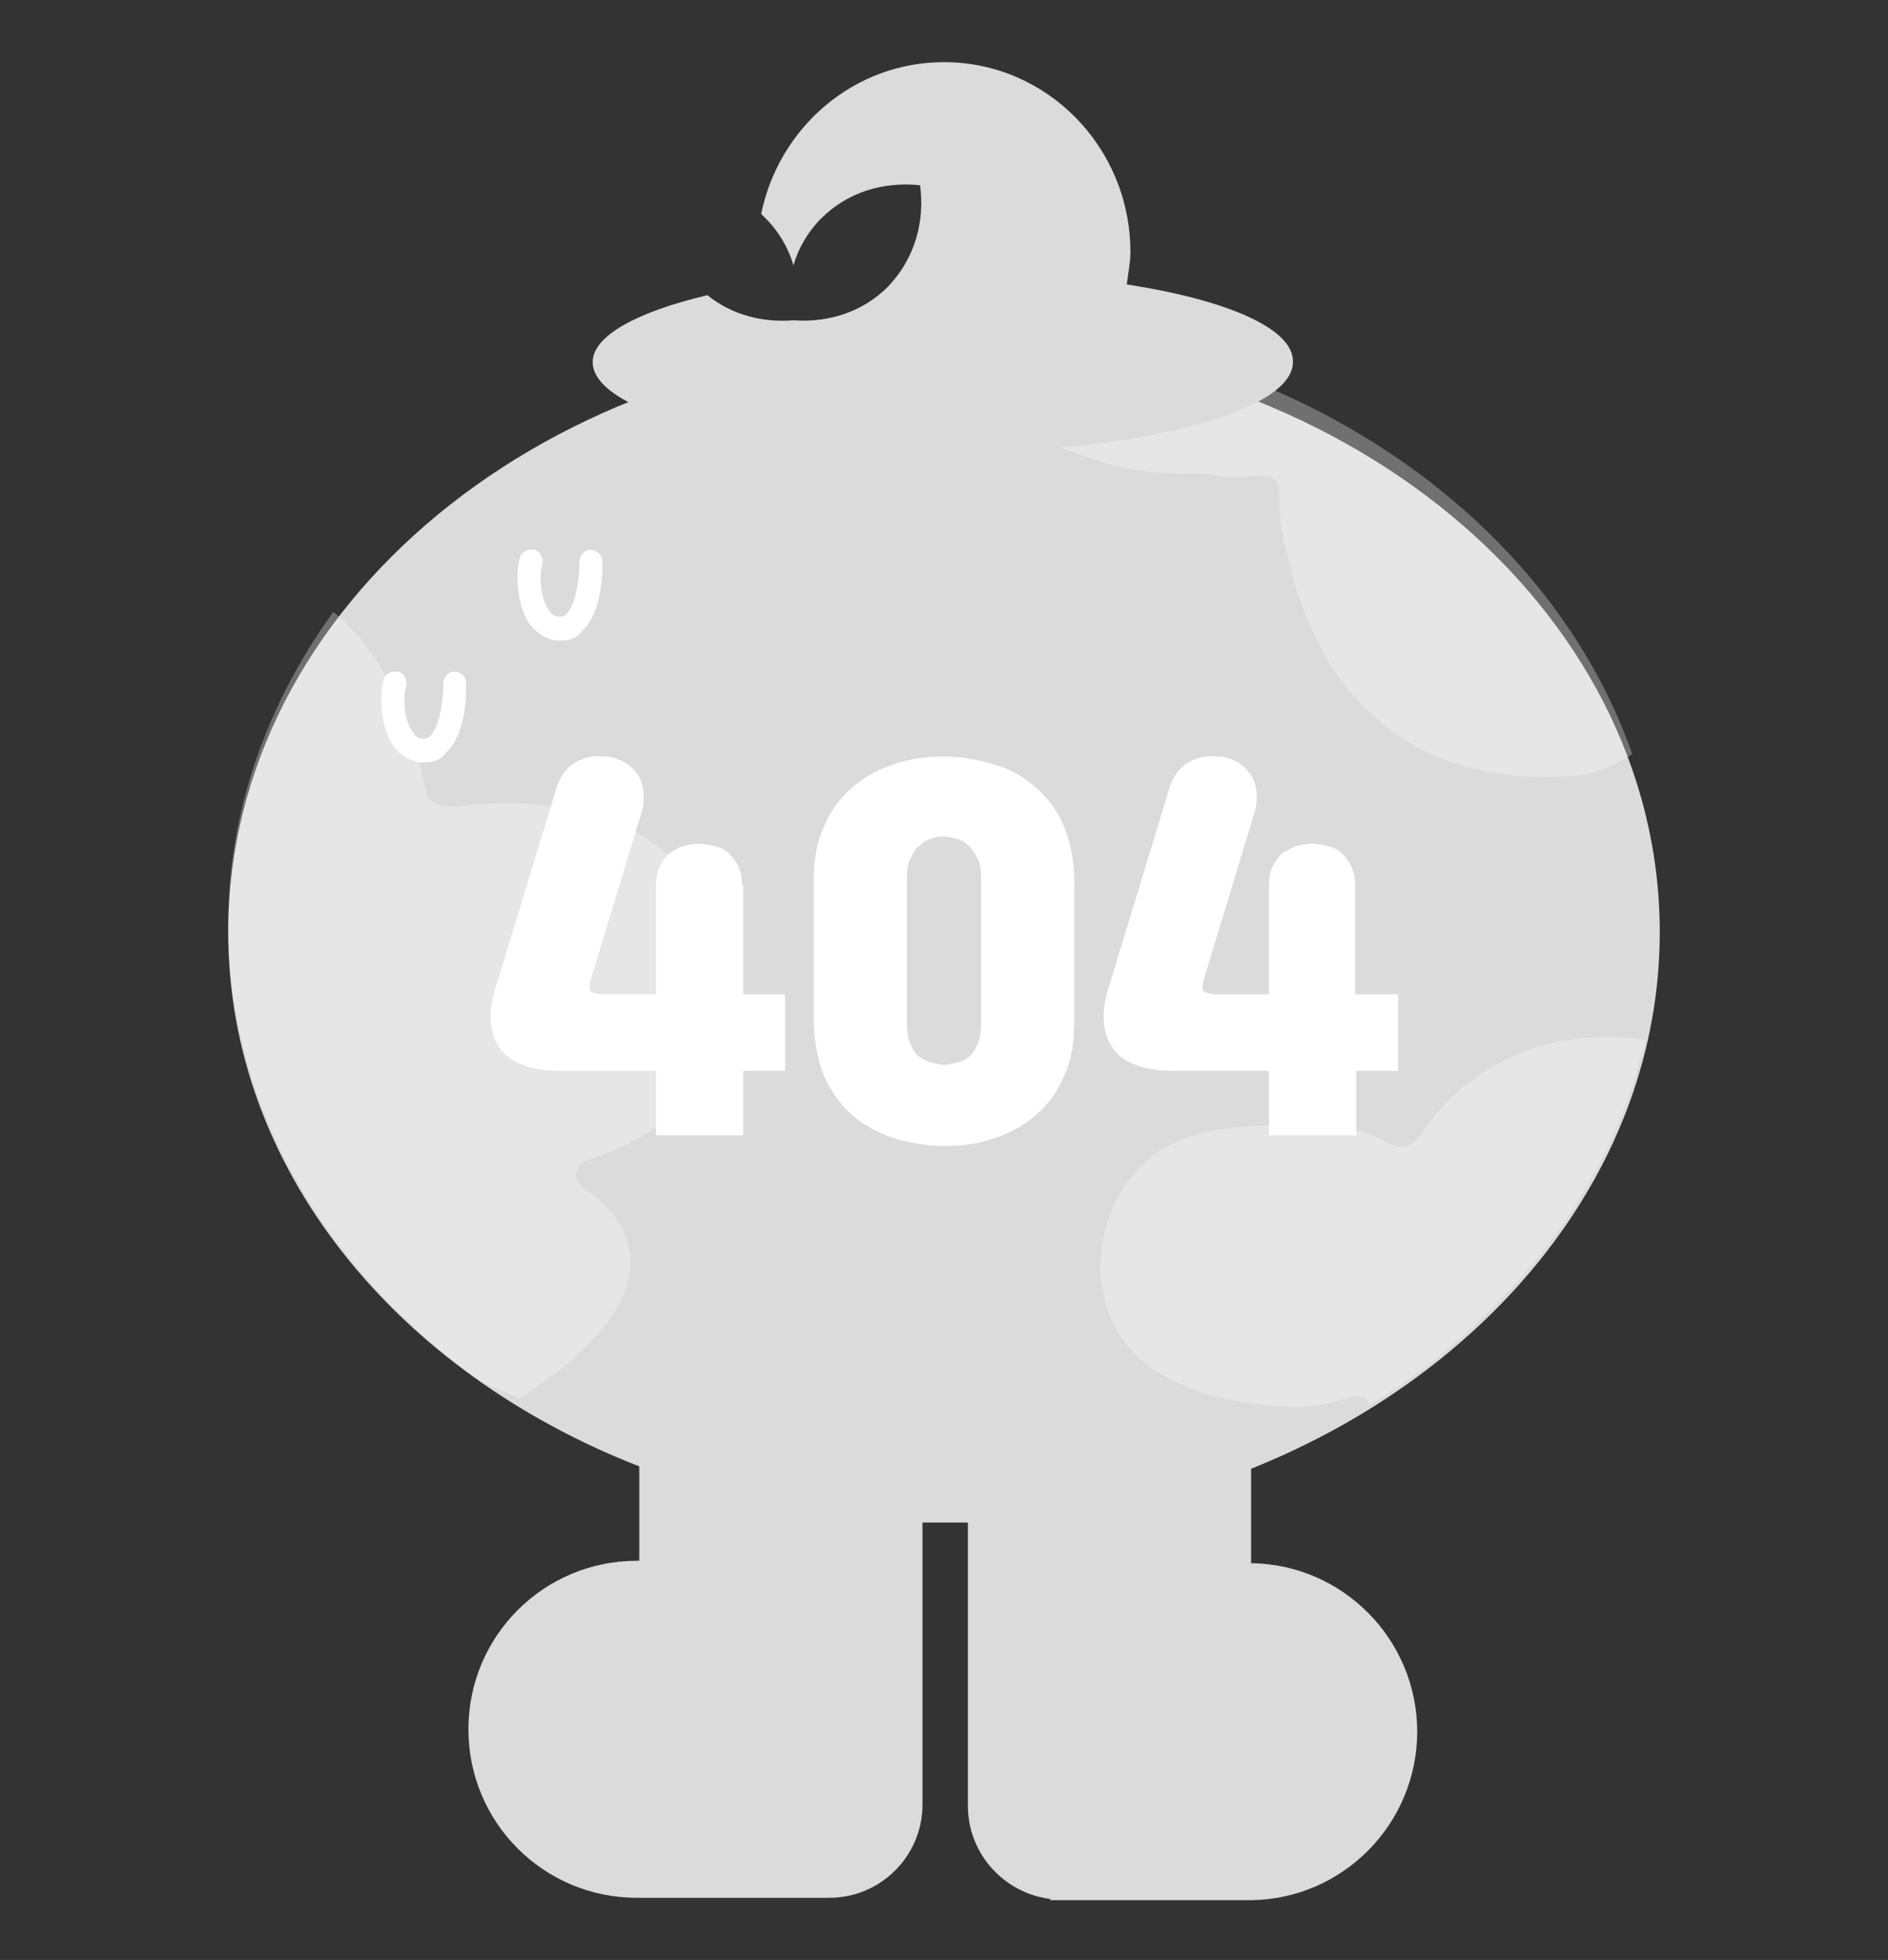 <?xml version="1.0" encoding="utf-8"?>
<!-- Generator: Adobe Illustrator 26.0.3, SVG Export Plug-In . SVG Version: 6.00 Build 0)  -->
<svg version="1.1" id="Layer_1" xmlns="http://www.w3.org/2000/svg" xmlns:xlink="http://www.w3.org/1999/xlink" x="0px" y="0px"
	 viewBox="0 0 158 164" style="enable-background:new 0 0 158 164;" xml:space="preserve">
<rect x="0" y="0" width="158" height="164" fill="#333333" stroke="none"/>
<style type="text/css">
	.st0{fill:#DBDBDB;}
	.st1{fill:#FFFFFF;}
	.st2{opacity:0.3;}
</style>
<g>
	<path class="st0" d="M138.9,78c0-27.3-26.8-49.4-59.9-49.4S19.1,50.7,19.1,78c0,19.8,14.1,36.8,34.4,44.7v7.9c-0.1,0-0.1,0-0.2,0
		c-7.8,0-14.1,6.3-14.1,14.1c0,7.8,6.3,14.1,14.1,14.1c0.1,0,0.1,0,0.2,0v0h15.4v0c0.2,0,0.3,0,0.5,0c4.3,0,7.8-3.5,7.8-7.8
		c0-0.1,0-0.3,0-0.4v-23.2c0.6,0,1.3,0,1.9,0c0.6,0,1.3,0,1.9,0v23.3c0,0.1,0,0.2,0,0.4c0,4,3,7.3,6.9,7.8v0.1h16.8v0
		c7.7-0.1,13.9-6.4,13.9-14.1c0-7.7-6.2-14-13.9-14.1v-7.9C124.9,114.8,138.9,97.7,138.9,78z"/>
	<g>
		<path class="st1" d="M62.1,74.1c0-0.6-0.1-1.1-0.3-1.6c-0.2-0.4-0.5-0.8-0.8-1.1c-0.3-0.3-0.7-0.5-1.2-0.6
			c-0.4-0.1-0.9-0.2-1.3-0.2c-0.4,0-0.9,0.1-1.3,0.2c-0.4,0.1-0.8,0.4-1.2,0.6c-0.3,0.3-0.6,0.7-0.8,1.1c-0.2,0.4-0.3,1-0.3,1.6v9.1
			h-4.3c-0.5,0-0.9-0.1-1.1-0.2c-0.2-0.1-0.2-0.4-0.1-0.9l4.4-14.5c0.1-0.6,0.1-1.2,0-1.7c-0.1-0.5-0.3-1-0.6-1.3
			c-0.3-0.4-0.7-0.7-1.1-0.9c-0.4-0.2-0.9-0.4-1.5-0.4c-1-0.1-1.9,0.1-2.6,0.6c-0.8,0.5-1.3,1.4-1.6,2.6l-5,16.4
			c-0.6,2-0.4,3.7,0.5,4.9c0.9,1.2,2.6,1.8,5,1.8h8v5.4h7.3v-5.4h3.5v-6.4h-3.5V74.1z"/>
		<path class="st1" d="M86.8,66c-1-0.9-2.1-1.6-3.5-2c-1.3-0.4-2.8-0.7-4.3-0.7c-1.5,0-3,0.2-4.3,0.7c-1.3,0.4-2.5,1.1-3.5,2
			c-1,0.9-1.8,2-2.3,3.3c-0.6,1.3-0.8,2.8-0.8,4.5v11.5c0,1.7,0.3,3.2,0.8,4.6c0.6,1.3,1.3,2.4,2.3,3.3c1,0.9,2.1,1.5,3.5,2
			c1.3,0.4,2.8,0.7,4.3,0.7c1.5,0,3-0.2,4.3-0.7c1.3-0.4,2.5-1.1,3.5-2c1-0.9,1.8-2,2.3-3.3c0.6-1.3,0.8-2.8,0.8-4.6V73.8
			c0-1.7-0.3-3.2-0.8-4.5C88.6,68,87.8,66.9,86.8,66z M82.1,85.8c0,0.6-0.1,1.2-0.3,1.6c-0.2,0.4-0.4,0.8-0.7,1
			c-0.3,0.3-0.6,0.4-1,0.5c-0.4,0.1-0.7,0.2-1.1,0.2c-0.3,0-0.7-0.1-1.1-0.2c-0.4-0.1-0.7-0.3-1-0.5s-0.5-0.6-0.7-1
			c-0.2-0.4-0.3-0.9-0.3-1.6V73.3c0-0.6,0.1-1.1,0.3-1.5c0.2-0.4,0.4-0.8,0.7-1c0.3-0.3,0.6-0.5,1-0.6C78.3,70,78.7,70,79,70
			c0.3,0,0.7,0.1,1.1,0.2c0.4,0.1,0.7,0.3,1,0.6c0.3,0.3,0.5,0.6,0.7,1c0.2,0.4,0.3,0.9,0.3,1.5V85.8z"/>
		<path class="st1" d="M113.4,83.2v-9.1c0-0.6-0.1-1.1-0.3-1.6c-0.2-0.4-0.5-0.8-0.8-1.1c-0.3-0.3-0.7-0.5-1.2-0.6
			c-0.4-0.1-0.9-0.2-1.3-0.2c-0.4,0-0.9,0.1-1.3,0.2c-0.4,0.1-0.8,0.4-1.2,0.6c-0.3,0.3-0.6,0.7-0.8,1.1c-0.2,0.4-0.3,1-0.3,1.6v9.1
			h-4.3c-0.5,0-0.9-0.1-1.1-0.2c-0.2-0.1-0.2-0.4-0.1-0.9l4.4-14.5c0.1-0.6,0.1-1.2,0-1.7c-0.1-0.5-0.3-1-0.6-1.3
			c-0.3-0.4-0.7-0.7-1.1-0.9c-0.4-0.2-0.9-0.4-1.5-0.4c-1-0.1-1.9,0.1-2.6,0.6c-0.8,0.5-1.3,1.4-1.6,2.6l-5,16.4
			c-0.6,2-0.4,3.7,0.5,4.9c0.9,1.2,2.6,1.8,5,1.8h8v5.4h7.3v-5.4h3.5v-6.4H113.4z"/>
	</g>
	<g>
		<path class="st1" d="M46.9,53.6c-0.1,0-0.2,0-0.3,0c-0.9-0.1-1.7-0.6-2.3-1.4c-1-1.5-1.2-4-0.8-5.5c0.1-0.5,0.7-0.8,1.2-0.7
			c0.5,0.1,0.8,0.7,0.7,1.2c-0.3,0.9-0.2,2.8,0.5,3.8c0.3,0.5,0.6,0.6,0.8,0.6c0.3,0,0.5,0,0.7-0.2c0.8-0.8,1.1-3.1,1.1-4.4
			c0-0.5,0.4-1,0.9-1c0.5,0,1,0.4,1,0.9c0,0.2,0.2,4.2-1.7,5.9C48.3,53.4,47.7,53.6,46.9,53.6z"/>
	</g>
	<g>
		<path class="st1" d="M35.5,63.8c-0.1,0-0.2,0-0.3,0c-0.9-0.1-1.7-0.6-2.3-1.4c-1-1.5-1.2-4-0.8-5.5c0.1-0.5,0.7-0.8,1.2-0.7
			c0.5,0.1,0.8,0.7,0.7,1.2c-0.3,0.9-0.2,2.8,0.5,3.8c0.3,0.5,0.6,0.6,0.8,0.6c0.3,0,0.5,0,0.7-0.2c0.8-0.8,1.1-3.1,1.1-4.4
			c0-0.5,0.4-1,0.9-1c0.6,0,1,0.4,1,0.9c0,0.2,0.2,4.2-1.7,5.9C36.9,63.6,36.2,63.8,35.5,63.8z"/>
	</g>
	<g>
		<g class="st2">
			<g>
				<path class="st1" d="M79,27c-0.9,0-1.8,0.1-2.8,0.1c0.7,1.5,1.5,2.9,2.6,4.1c1.8,2,4.3,3.5,6.7,4.7c2.4,1.3,5,2.3,7.6,3
					c1.5,0.4,3.1,0.6,4.7,0.7c1.3,0.1,2.8-0.1,4.1,0.2c1,0.3,2.1,0.1,3.2,0c0.6,0,1.3-0.1,1.7,0.5c0.4,0.7,0.2,1.8,0.3,2.6
					c0.1,1.2,0.3,2.3,0.6,3.4c0.3,1.3,0.6,2.5,1,3.7c0.7,1.9,1.5,3.7,2.5,5.4c1.1,1.8,2.5,3.5,4.2,4.9c1.8,1.6,4,2.8,6.2,3.5
					c2.8,1,5.8,1.3,8.7,1.2c0.4,0,0.8-0.1,1.2-0.1c0,0,2.2,0.1,5.1-1.8C129.3,42.3,106.3,27,79,27"/>
			</g>
		</g>
		<g class="st2">
			<g>
				<path class="st1" d="M40.1,115.5c2.1,1,3.4,1.5,3.4,1.5c17.1-11,5.3-17.6,5.3-17.6c-1.3-1.1,0-2.2,0-2.2
					c14.4-4.4,11.8-16.5,11.8-16.5C58,64.1,38.3,67.5,38.3,67.5c-2.6,0-2.6-1.1-2.6-1.1c-1.8-8.5-4.9-12.9-7.8-15.2
					c-5.5,7.6-8.8,16.6-8.8,26.1C19.1,92.6,27.3,106.3,40.1,115.5"/>
			</g>
		</g>
		<g class="st2">
			<g>
				<path class="st1" d="M119.2,94.5c-0.6,1-1.6,1.9-2.9,1.2c-2.5-1.5-5.7-1.7-8.7-1.6c-3.2,0.1-6.7,0.2-9.5,1.6
					c-1.1,0.5-2,1.2-2.8,2.1c-3.1,3.2-4,8.2-2.5,12.1c1.7,4.6,6.4,6.7,11.7,7.5c1.5,0.2,3.1,0.4,4.7,0.3c1.1,0,1.9-0.3,2.8-0.5
					c0.3-0.1,0.7-0.2,1-0.3c1.2-0.3,1.5,0.2,1.6,0.7c11.7-7.3,20.2-18.1,23.1-30.6C124.8,85.2,119.2,94.5,119.2,94.5"/>
			</g>
		</g>
	</g>
	<g>
		<path class="st0" d="M94.3,23.8c0.1-0.9,0.3-1.8,0.3-2.7c0-8.8-7-15.9-15.6-15.9c-7.5,0-13.8,5.4-15.3,12.7
			c0.1,0.1,0.3,0.3,0.4,0.4c1.1,1.1,1.9,2.5,2.3,3.9c0.4-1.4,1.2-2.8,2.3-3.9c2.3-2.3,5.3-3.1,8.3-2.8c0.4,3-0.4,6.1-2.7,8.5
			c-2.2,2.2-5.1,3-7.9,2.8c-2.5,0.2-5.1-0.4-7.2-2.1c-5.9,1.4-9.6,3.4-9.6,5.6c0,4.2,13.1,7.6,29.3,7.6s29.3-3.4,29.3-7.6
			C108.3,27.5,102.7,25.1,94.3,23.8z"/>
	</g>
</g>
</svg>
